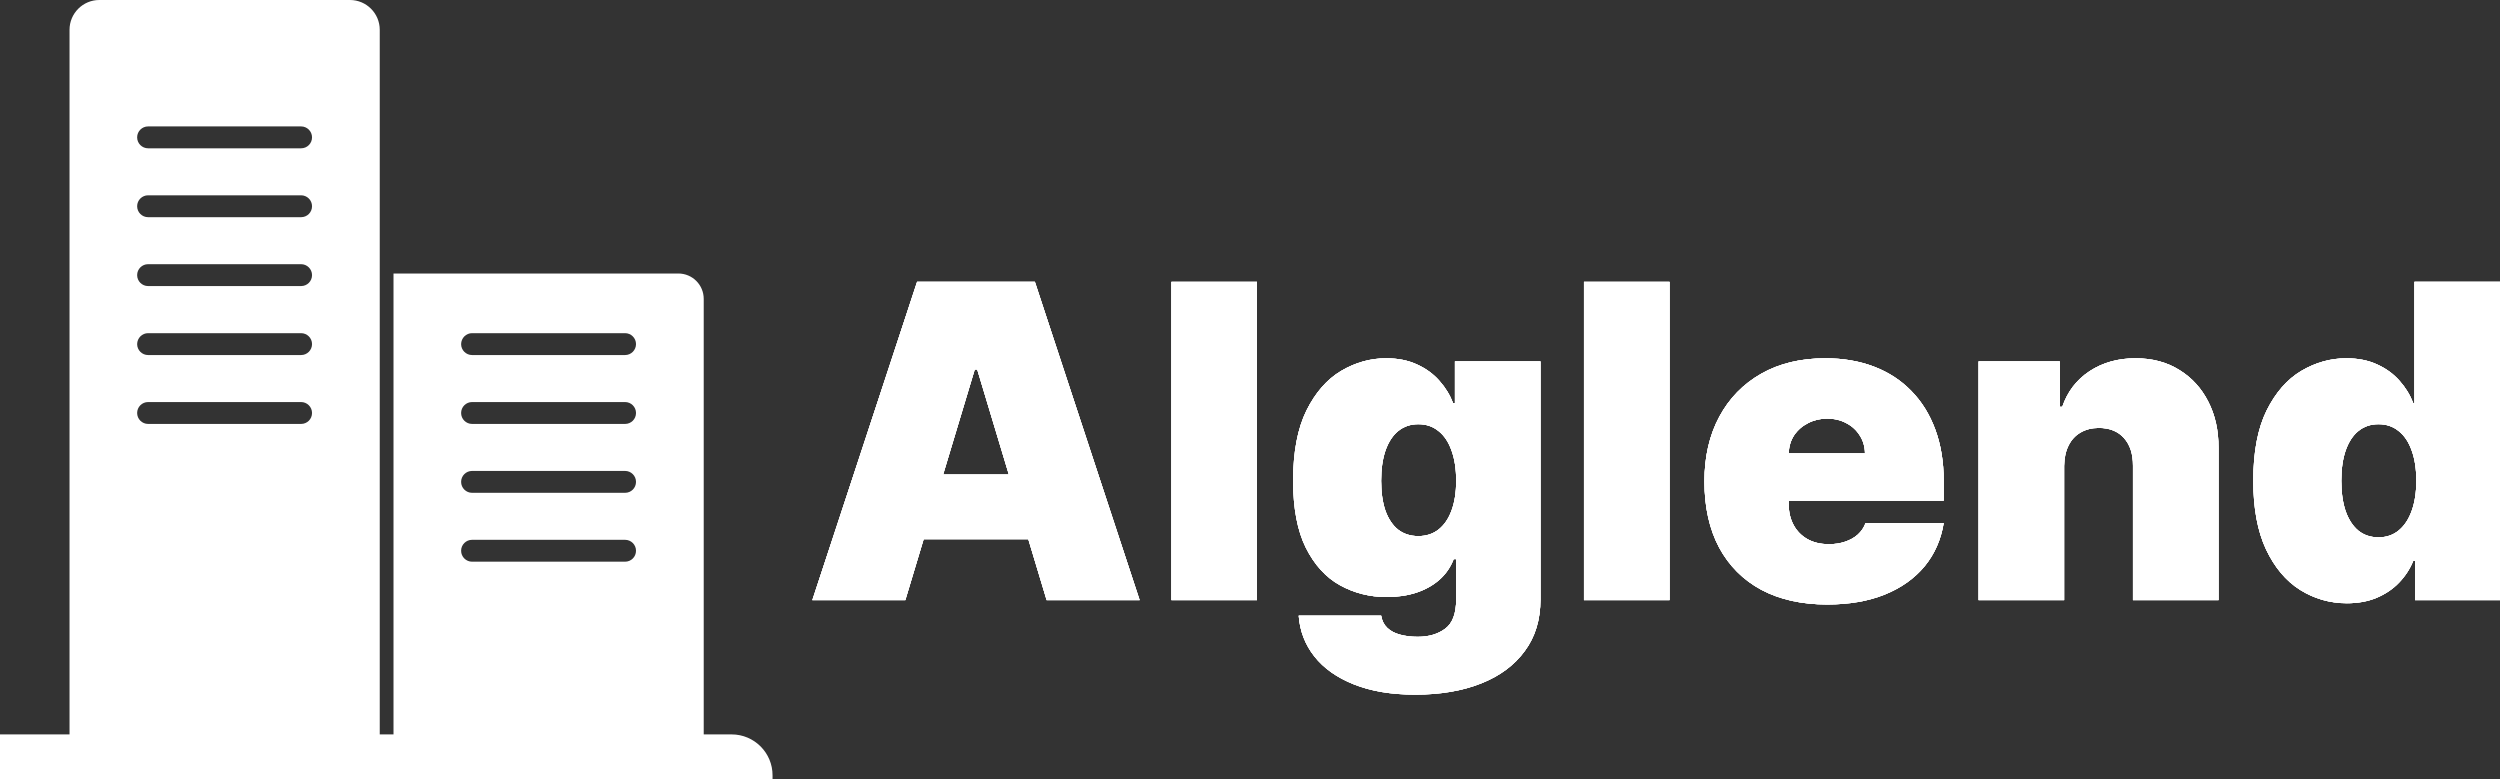 <svg width="1508" height="470" viewBox="0 0 1508 470" fill="none" xmlns="http://www.w3.org/2000/svg">
<rect x="0" y="0" width="1508" height="470" fill="#333333" stroke="none"/>
<path d="M441.335 442.993H424.485V180.313C424.485 171.82 417.648 164.977 409.162 164.977H237.365V442.993H229.062V17.964C229.062 8.066 221.003 0 211.113 0H59.891C50.001 0 41.942 8.066 41.942 17.964V442.993H0V470H466V467.739C466.061 454.113 454.95 442.993 441.335 442.993V442.993ZM284.74 200.966H377.049C380.651 200.966 383.642 203.899 383.642 207.565C383.642 211.17 380.712 214.164 377.049 214.164H284.74C281.138 214.164 278.147 211.231 278.147 207.565C278.208 203.899 281.138 200.966 284.74 200.966ZM284.74 242.516H377.049C380.651 242.516 383.642 245.449 383.642 249.115C383.642 252.781 380.712 255.714 377.049 255.714H284.74C281.138 255.714 278.147 252.781 278.147 249.115C278.147 245.449 281.138 242.516 284.74 242.516ZM284.74 284.065H377.049C380.651 284.065 383.642 286.998 383.642 290.664C383.642 294.33 380.712 297.263 377.049 297.263H284.74C281.138 297.263 278.147 294.33 278.147 290.664C278.147 286.998 281.138 284.065 284.74 284.065ZM284.74 325.615H377.049C380.651 325.615 383.642 328.548 383.642 332.214C383.642 335.88 380.712 338.813 377.049 338.813H284.74C281.138 338.813 278.147 335.88 278.147 332.214C278.147 328.548 281.138 325.615 284.74 325.615ZM89.317 76.256H181.626C185.228 76.256 188.219 79.189 188.219 82.855C188.219 86.521 185.289 89.454 181.626 89.454H89.317C85.715 89.454 82.724 86.521 82.724 82.855C82.724 79.189 85.715 76.256 89.317 76.256ZM89.317 117.806H181.626C185.228 117.806 188.219 120.738 188.219 124.405C188.219 128.071 185.289 131.004 181.626 131.004H89.317C85.715 131.004 82.724 128.071 82.724 124.405C82.724 120.738 85.715 117.806 89.317 117.806ZM89.317 159.355H181.626C185.228 159.355 188.219 162.288 188.219 165.954C188.219 169.62 185.289 172.553 181.626 172.553H89.317C85.715 172.553 82.724 169.62 82.724 165.954C82.724 162.288 85.715 159.355 89.317 159.355ZM89.317 200.966H181.626C185.228 200.966 188.219 203.899 188.219 207.565C188.219 211.17 185.289 214.164 181.626 214.164H89.317C85.715 214.164 82.724 211.231 82.724 207.565C82.785 203.899 85.715 200.966 89.317 200.966ZM89.317 242.516H181.626C185.228 242.516 188.219 245.449 188.219 249.115C188.219 252.781 185.289 255.714 181.626 255.714H89.317C85.715 255.714 82.724 252.781 82.724 249.115C82.724 245.449 85.715 242.516 89.317 242.516Z" fill="white"/>
<path d="M546.087 362H490L553.191 170H624.235L687.426 362H631.339L589.461 222.875H587.965L546.087 362ZM535.617 286.25H641.061V325.25H535.617V286.25Z" fill="white"/>
<path d="M546.087 362H490L553.191 170H624.235L687.426 362H631.339L589.461 222.875H587.965L546.087 362ZM535.617 286.25H641.061V325.25H535.617V286.25Z" fill="white"/>
<path d="M546.087 362H490L553.191 170H624.235L687.426 362H631.339L589.461 222.875H587.965L546.087 362ZM535.617 286.25H641.061V325.25H535.617V286.25Z" fill="white"/>
<path d="M546.087 362H490L553.191 170H624.235L687.426 362H631.339L589.461 222.875H587.965L546.087 362ZM535.617 286.25H641.061V325.25H535.617V286.25Z" fill="white"/>
<path d="M758.212 170V362H706.612V170H758.212Z" fill="white"/>
<path d="M758.212 170V362H706.612V170H758.212Z" fill="white"/>
<path d="M758.212 170V362H706.612V170H758.212Z" fill="white"/>
<path d="M758.212 170V362H706.612V170H758.212Z" fill="white"/>
<path d="M853.677 419C839.281 419 826.942 416.938 816.659 412.813C806.439 408.75 798.493 403.125 792.822 395.938C787.214 388.813 784.067 380.625 783.381 371.375H833.111C833.61 374.438 834.856 376.906 836.851 378.781C838.845 380.656 841.4 382 844.516 382.813C847.694 383.688 851.246 384.125 855.172 384.125C861.84 384.125 867.356 382.5 871.718 379.25C876.143 376 878.355 370.125 878.355 361.625V337.25H876.859C874.99 342.125 872.123 346.281 868.259 349.719C864.395 353.094 859.753 355.688 854.331 357.5C848.909 359.25 842.958 360.125 836.477 360.125C826.256 360.125 816.846 357.75 808.246 353C799.709 348.25 792.854 340.719 787.681 330.406C782.571 320.094 780.016 306.625 780.016 290C780.016 272.625 782.696 258.5 788.055 247.625C793.477 236.75 800.456 228.781 808.994 223.719C817.594 218.656 826.63 216.125 836.103 216.125C843.207 216.125 849.439 217.375 854.798 219.875C860.158 222.312 864.645 225.594 868.259 229.719C871.874 233.781 874.616 238.25 876.485 243.125H877.607V218H929.207V361.625C929.207 373.813 926.06 384.156 919.766 392.656C913.534 401.219 904.747 407.75 893.405 412.25C882.063 416.75 868.82 419 853.677 419ZM855.546 323.375C860.282 323.375 864.333 322.062 867.698 319.437C871.126 316.75 873.743 312.937 875.551 308C877.42 303 878.355 297 878.355 290C878.355 282.875 877.42 276.781 875.551 271.719C873.743 266.594 871.126 262.688 867.698 260C864.333 257.25 860.282 255.875 855.546 255.875C850.81 255.875 846.759 257.25 843.394 260C840.091 262.688 837.536 266.594 835.729 271.719C833.984 276.781 833.111 282.875 833.111 290C833.111 297.125 833.984 303.187 835.729 308.188C837.536 313.125 840.091 316.906 843.394 319.531C846.759 322.094 850.81 323.375 855.546 323.375Z" fill="white"/>
<path d="M853.677 419C839.281 419 826.942 416.938 816.659 412.813C806.439 408.75 798.493 403.125 792.822 395.938C787.214 388.813 784.067 380.625 783.381 371.375H833.111C833.61 374.438 834.856 376.906 836.851 378.781C838.845 380.656 841.4 382 844.516 382.813C847.694 383.688 851.246 384.125 855.172 384.125C861.84 384.125 867.356 382.5 871.718 379.25C876.143 376 878.355 370.125 878.355 361.625V337.25H876.859C874.99 342.125 872.123 346.281 868.259 349.719C864.395 353.094 859.753 355.688 854.331 357.5C848.909 359.25 842.958 360.125 836.477 360.125C826.256 360.125 816.846 357.75 808.246 353C799.709 348.25 792.854 340.719 787.681 330.406C782.571 320.094 780.016 306.625 780.016 290C780.016 272.625 782.696 258.5 788.055 247.625C793.477 236.75 800.456 228.781 808.994 223.719C817.594 218.656 826.63 216.125 836.103 216.125C843.207 216.125 849.439 217.375 854.798 219.875C860.158 222.312 864.645 225.594 868.259 229.719C871.874 233.781 874.616 238.25 876.485 243.125H877.607V218H929.207V361.625C929.207 373.813 926.06 384.156 919.766 392.656C913.534 401.219 904.747 407.75 893.405 412.25C882.063 416.75 868.82 419 853.677 419ZM855.546 323.375C860.282 323.375 864.333 322.062 867.698 319.437C871.126 316.75 873.743 312.937 875.551 308C877.42 303 878.355 297 878.355 290C878.355 282.875 877.42 276.781 875.551 271.719C873.743 266.594 871.126 262.688 867.698 260C864.333 257.25 860.282 255.875 855.546 255.875C850.81 255.875 846.759 257.25 843.394 260C840.091 262.688 837.536 266.594 835.729 271.719C833.984 276.781 833.111 282.875 833.111 290C833.111 297.125 833.984 303.187 835.729 308.188C837.536 313.125 840.091 316.906 843.394 319.531C846.759 322.094 850.81 323.375 855.546 323.375Z" fill="white"/>
<path d="M853.677 419C839.281 419 826.942 416.938 816.659 412.813C806.439 408.75 798.493 403.125 792.822 395.938C787.214 388.813 784.067 380.625 783.381 371.375H833.111C833.61 374.438 834.856 376.906 836.851 378.781C838.845 380.656 841.4 382 844.516 382.813C847.694 383.688 851.246 384.125 855.172 384.125C861.84 384.125 867.356 382.5 871.718 379.25C876.143 376 878.355 370.125 878.355 361.625V337.25H876.859C874.99 342.125 872.123 346.281 868.259 349.719C864.395 353.094 859.753 355.688 854.331 357.5C848.909 359.25 842.958 360.125 836.477 360.125C826.256 360.125 816.846 357.75 808.246 353C799.709 348.25 792.854 340.719 787.681 330.406C782.571 320.094 780.016 306.625 780.016 290C780.016 272.625 782.696 258.5 788.055 247.625C793.477 236.75 800.456 228.781 808.994 223.719C817.594 218.656 826.63 216.125 836.103 216.125C843.207 216.125 849.439 217.375 854.798 219.875C860.158 222.312 864.645 225.594 868.259 229.719C871.874 233.781 874.616 238.25 876.485 243.125H877.607V218H929.207V361.625C929.207 373.813 926.06 384.156 919.766 392.656C913.534 401.219 904.747 407.75 893.405 412.25C882.063 416.75 868.82 419 853.677 419ZM855.546 323.375C860.282 323.375 864.333 322.062 867.698 319.437C871.126 316.75 873.743 312.937 875.551 308C877.42 303 878.355 297 878.355 290C878.355 282.875 877.42 276.781 875.551 271.719C873.743 266.594 871.126 262.688 867.698 260C864.333 257.25 860.282 255.875 855.546 255.875C850.81 255.875 846.759 257.25 843.394 260C840.091 262.688 837.536 266.594 835.729 271.719C833.984 276.781 833.111 282.875 833.111 290C833.111 297.125 833.984 303.187 835.729 308.188C837.536 313.125 840.091 316.906 843.394 319.531C846.759 322.094 850.81 323.375 855.546 323.375Z" fill="white"/>
<path d="M853.677 419C839.281 419 826.942 416.938 816.659 412.813C806.439 408.75 798.493 403.125 792.822 395.938C787.214 388.813 784.067 380.625 783.381 371.375H833.111C833.61 374.438 834.856 376.906 836.851 378.781C838.845 380.656 841.4 382 844.516 382.813C847.694 383.688 851.246 384.125 855.172 384.125C861.84 384.125 867.356 382.5 871.718 379.25C876.143 376 878.355 370.125 878.355 361.625V337.25H876.859C874.99 342.125 872.123 346.281 868.259 349.719C864.395 353.094 859.753 355.688 854.331 357.5C848.909 359.25 842.958 360.125 836.477 360.125C826.256 360.125 816.846 357.75 808.246 353C799.709 348.25 792.854 340.719 787.681 330.406C782.571 320.094 780.016 306.625 780.016 290C780.016 272.625 782.696 258.5 788.055 247.625C793.477 236.75 800.456 228.781 808.994 223.719C817.594 218.656 826.63 216.125 836.103 216.125C843.207 216.125 849.439 217.375 854.798 219.875C860.158 222.312 864.645 225.594 868.259 229.719C871.874 233.781 874.616 238.25 876.485 243.125H877.607V218H929.207V361.625C929.207 373.813 926.06 384.156 919.766 392.656C913.534 401.219 904.747 407.75 893.405 412.25C882.063 416.75 868.82 419 853.677 419ZM855.546 323.375C860.282 323.375 864.333 322.062 867.698 319.437C871.126 316.75 873.743 312.937 875.551 308C877.42 303 878.355 297 878.355 290C878.355 282.875 877.42 276.781 875.551 271.719C873.743 266.594 871.126 262.688 867.698 260C864.333 257.25 860.282 255.875 855.546 255.875C850.81 255.875 846.759 257.25 843.394 260C840.091 262.688 837.536 266.594 835.729 271.719C833.984 276.781 833.111 282.875 833.111 290C833.111 297.125 833.984 303.187 835.729 308.188C837.536 313.125 840.091 316.906 843.394 319.531C846.759 322.094 850.81 323.375 855.546 323.375Z" fill="white"/>
<path d="M1007.05 170V362H955.451V170H1007.05Z" fill="white"/>
<path d="M1007.05 170V362H955.451V170H1007.05Z" fill="white"/>
<path d="M1007.05 170V362H955.451V170H1007.05Z" fill="white"/>
<path d="M1007.05 170V362H955.451V170H1007.05Z" fill="white"/>
<path d="M1102.14 364.625C1086.81 364.625 1073.6 361.688 1062.51 355.813C1051.48 349.875 1042.97 341.375 1036.99 330.312C1031.07 319.187 1028.11 305.875 1028.11 290.375C1028.11 275.5 1031.1 262.5 1037.08 251.375C1043.06 240.25 1051.51 231.594 1062.41 225.406C1073.32 219.219 1086.19 216.125 1101.02 216.125C1111.86 216.125 1121.68 217.813 1130.47 221.188C1139.25 224.563 1146.76 229.469 1152.99 235.906C1159.23 242.281 1164.02 250.031 1167.39 259.156C1170.75 268.281 1172.44 278.563 1172.44 290V302H1044.18V273.5H1124.95C1124.89 269.375 1123.83 265.75 1121.77 262.625C1119.78 259.438 1117.07 256.969 1113.64 255.219C1110.27 253.406 1106.44 252.5 1102.14 252.5C1097.97 252.5 1094.13 253.406 1090.64 255.219C1087.15 256.969 1084.35 259.406 1082.23 262.531C1080.17 265.656 1079.08 269.313 1078.96 273.5V304.25C1078.96 308.875 1079.92 313 1081.86 316.625C1083.79 320.25 1086.56 323.094 1090.18 325.156C1093.79 327.219 1098.15 328.25 1103.26 328.25C1106.82 328.25 1110.06 327.75 1112.98 326.75C1115.98 325.75 1118.53 324.313 1120.65 322.438C1122.77 320.5 1124.33 318.188 1125.32 315.5H1172.44C1170.82 325.5 1166.98 334.188 1160.94 341.563C1154.89 348.875 1146.89 354.563 1136.92 358.625C1127.01 362.625 1115.42 364.625 1102.14 364.625Z" fill="white"/>
<path d="M1102.14 364.625C1086.81 364.625 1073.6 361.688 1062.51 355.813C1051.48 349.875 1042.97 341.375 1036.99 330.312C1031.07 319.187 1028.11 305.875 1028.11 290.375C1028.11 275.5 1031.1 262.5 1037.08 251.375C1043.06 240.25 1051.51 231.594 1062.41 225.406C1073.32 219.219 1086.19 216.125 1101.02 216.125C1111.86 216.125 1121.68 217.813 1130.47 221.188C1139.25 224.563 1146.76 229.469 1152.99 235.906C1159.23 242.281 1164.02 250.031 1167.39 259.156C1170.75 268.281 1172.44 278.563 1172.44 290V302H1044.18V273.5H1124.95C1124.89 269.375 1123.83 265.75 1121.77 262.625C1119.78 259.438 1117.07 256.969 1113.64 255.219C1110.27 253.406 1106.44 252.5 1102.14 252.5C1097.97 252.5 1094.13 253.406 1090.64 255.219C1087.15 256.969 1084.35 259.406 1082.23 262.531C1080.17 265.656 1079.08 269.313 1078.96 273.5V304.25C1078.96 308.875 1079.92 313 1081.86 316.625C1083.79 320.25 1086.56 323.094 1090.18 325.156C1093.79 327.219 1098.15 328.25 1103.26 328.25C1106.82 328.25 1110.06 327.75 1112.98 326.75C1115.98 325.75 1118.53 324.313 1120.65 322.438C1122.77 320.5 1124.33 318.188 1125.32 315.5H1172.44C1170.82 325.5 1166.98 334.188 1160.94 341.563C1154.89 348.875 1146.89 354.563 1136.92 358.625C1127.01 362.625 1115.42 364.625 1102.14 364.625Z" fill="white"/>
<path d="M1102.14 364.625C1086.81 364.625 1073.6 361.688 1062.51 355.813C1051.48 349.875 1042.97 341.375 1036.99 330.312C1031.07 319.187 1028.11 305.875 1028.11 290.375C1028.11 275.5 1031.1 262.5 1037.08 251.375C1043.06 240.25 1051.51 231.594 1062.41 225.406C1073.32 219.219 1086.19 216.125 1101.02 216.125C1111.86 216.125 1121.68 217.813 1130.47 221.188C1139.25 224.563 1146.76 229.469 1152.99 235.906C1159.23 242.281 1164.02 250.031 1167.39 259.156C1170.75 268.281 1172.44 278.563 1172.44 290V302H1044.18V273.5H1124.95C1124.89 269.375 1123.83 265.75 1121.77 262.625C1119.78 259.438 1117.07 256.969 1113.64 255.219C1110.27 253.406 1106.44 252.5 1102.14 252.5C1097.97 252.5 1094.13 253.406 1090.64 255.219C1087.15 256.969 1084.35 259.406 1082.23 262.531C1080.17 265.656 1079.08 269.313 1078.96 273.5V304.25C1078.96 308.875 1079.92 313 1081.86 316.625C1083.79 320.25 1086.56 323.094 1090.18 325.156C1093.79 327.219 1098.15 328.25 1103.26 328.25C1106.82 328.25 1110.06 327.75 1112.98 326.75C1115.98 325.75 1118.53 324.313 1120.65 322.438C1122.77 320.5 1124.33 318.188 1125.32 315.5H1172.44C1170.82 325.5 1166.98 334.188 1160.94 341.563C1154.89 348.875 1146.89 354.563 1136.92 358.625C1127.01 362.625 1115.42 364.625 1102.14 364.625Z" fill="white"/>
<path d="M1102.14 364.625C1086.81 364.625 1073.6 361.688 1062.51 355.813C1051.48 349.875 1042.97 341.375 1036.99 330.312C1031.07 319.187 1028.11 305.875 1028.11 290.375C1028.11 275.5 1031.1 262.5 1037.08 251.375C1043.06 240.25 1051.51 231.594 1062.41 225.406C1073.32 219.219 1086.19 216.125 1101.02 216.125C1111.86 216.125 1121.68 217.813 1130.47 221.188C1139.25 224.563 1146.76 229.469 1152.99 235.906C1159.23 242.281 1164.02 250.031 1167.39 259.156C1170.75 268.281 1172.44 278.563 1172.44 290V302H1044.18V273.5H1124.95C1124.89 269.375 1123.83 265.75 1121.77 262.625C1119.78 259.438 1117.07 256.969 1113.64 255.219C1110.27 253.406 1106.44 252.5 1102.14 252.5C1097.97 252.5 1094.13 253.406 1090.64 255.219C1087.15 256.969 1084.35 259.406 1082.23 262.531C1080.17 265.656 1079.08 269.313 1078.96 273.5V304.25C1078.96 308.875 1079.92 313 1081.86 316.625C1083.79 320.25 1086.56 323.094 1090.18 325.156C1093.79 327.219 1098.15 328.25 1103.26 328.25C1106.82 328.25 1110.06 327.75 1112.98 326.75C1115.98 325.75 1118.53 324.313 1120.65 322.438C1122.77 320.5 1124.33 318.188 1125.32 315.5H1172.44C1170.82 325.5 1166.98 334.188 1160.94 341.563C1154.89 348.875 1146.89 354.563 1136.92 358.625C1127.01 362.625 1115.42 364.625 1102.14 364.625Z" fill="white"/>
<path d="M1245.09 281V362H1193.49V218H1242.48V245.375H1243.97C1247.09 236.25 1252.57 229.094 1260.42 223.906C1268.34 218.719 1277.56 216.125 1288.09 216.125C1298.25 216.125 1307.07 218.469 1314.55 223.156C1322.09 227.781 1327.91 234.156 1332.03 242.281C1336.2 250.406 1338.26 259.688 1338.2 270.125V362H1286.6V281C1286.66 273.875 1284.85 268.281 1281.18 264.219C1277.56 260.156 1272.51 258.125 1266.03 258.125C1261.79 258.125 1258.09 259.063 1254.91 260.938C1251.79 262.75 1249.39 265.375 1247.71 268.813C1246.03 272.188 1245.16 276.25 1245.09 281Z" fill="white"/>
<path d="M1245.09 281V362H1193.49V218H1242.48V245.375H1243.97C1247.09 236.25 1252.57 229.094 1260.42 223.906C1268.34 218.719 1277.56 216.125 1288.09 216.125C1298.25 216.125 1307.07 218.469 1314.55 223.156C1322.09 227.781 1327.91 234.156 1332.03 242.281C1336.2 250.406 1338.26 259.688 1338.2 270.125V362H1286.6V281C1286.66 273.875 1284.85 268.281 1281.18 264.219C1277.56 260.156 1272.51 258.125 1266.03 258.125C1261.79 258.125 1258.09 259.063 1254.91 260.938C1251.79 262.75 1249.39 265.375 1247.71 268.813C1246.03 272.188 1245.16 276.25 1245.09 281Z" fill="white"/>
<path d="M1245.09 281V362H1193.49V218H1242.48V245.375H1243.97C1247.09 236.25 1252.57 229.094 1260.42 223.906C1268.34 218.719 1277.56 216.125 1288.09 216.125C1298.25 216.125 1307.07 218.469 1314.55 223.156C1322.09 227.781 1327.91 234.156 1332.03 242.281C1336.2 250.406 1338.26 259.688 1338.2 270.125V362H1286.6V281C1286.66 273.875 1284.85 268.281 1281.18 264.219C1277.56 260.156 1272.51 258.125 1266.03 258.125C1261.79 258.125 1258.09 259.063 1254.91 260.938C1251.79 262.75 1249.39 265.375 1247.71 268.813C1246.03 272.188 1245.16 276.25 1245.09 281Z" fill="white"/>
<path d="M1245.09 281V362H1193.49V218H1242.48V245.375H1243.97C1247.09 236.25 1252.57 229.094 1260.42 223.906C1268.34 218.719 1277.56 216.125 1288.09 216.125C1298.25 216.125 1307.07 218.469 1314.55 223.156C1322.09 227.781 1327.91 234.156 1332.03 242.281C1336.2 250.406 1338.26 259.688 1338.2 270.125V362H1286.6V281C1286.66 273.875 1284.85 268.281 1281.18 264.219C1277.56 260.156 1272.51 258.125 1266.03 258.125C1261.79 258.125 1258.09 259.063 1254.91 260.938C1251.79 262.75 1249.39 265.375 1247.71 268.813C1246.03 272.188 1245.16 276.25 1245.09 281Z" fill="white"/>
<path d="M1415.64 363.875C1405.42 363.875 1396.01 361.188 1387.41 355.813C1378.88 350.438 1372.02 342.281 1366.85 331.344C1361.74 320.406 1359.18 306.625 1359.18 290C1359.18 272.625 1361.86 258.5 1367.22 247.625C1372.64 236.75 1379.62 228.781 1388.16 223.719C1396.76 218.656 1405.8 216.125 1415.27 216.125C1422.37 216.125 1428.61 217.375 1433.97 219.875C1439.32 222.312 1443.81 225.594 1447.43 229.719C1451.04 233.781 1453.78 238.25 1455.65 243.125H1456.4V170H1508V362H1456.77V338.375H1455.65C1453.66 343.25 1450.79 347.625 1447.05 351.5C1443.38 355.312 1438.89 358.344 1433.59 360.594C1428.36 362.781 1422.37 363.875 1415.64 363.875ZM1434.71 324.125C1439.45 324.125 1443.5 322.75 1446.87 320C1450.29 317.188 1452.91 313.25 1454.72 308.188C1456.59 303.063 1457.52 297 1457.52 290C1457.52 282.875 1456.59 276.781 1454.72 271.719C1452.91 266.594 1450.29 262.688 1446.87 260C1443.5 257.25 1439.45 255.875 1434.71 255.875C1429.98 255.875 1425.93 257.25 1422.56 260C1419.26 262.688 1416.7 266.594 1414.9 271.719C1413.15 276.781 1412.28 282.875 1412.28 290C1412.28 297.125 1413.15 303.25 1414.9 308.375C1416.7 313.438 1419.26 317.344 1422.56 320.094C1425.93 322.781 1429.98 324.125 1434.71 324.125Z" fill="white"/>
<path d="M1415.64 363.875C1405.42 363.875 1396.01 361.188 1387.41 355.813C1378.88 350.438 1372.02 342.281 1366.85 331.344C1361.74 320.406 1359.18 306.625 1359.18 290C1359.18 272.625 1361.86 258.5 1367.22 247.625C1372.64 236.75 1379.62 228.781 1388.16 223.719C1396.76 218.656 1405.8 216.125 1415.27 216.125C1422.37 216.125 1428.61 217.375 1433.97 219.875C1439.32 222.312 1443.81 225.594 1447.43 229.719C1451.04 233.781 1453.78 238.25 1455.65 243.125H1456.4V170H1508V362H1456.77V338.375H1455.65C1453.66 343.25 1450.79 347.625 1447.05 351.5C1443.38 355.312 1438.89 358.344 1433.59 360.594C1428.36 362.781 1422.37 363.875 1415.64 363.875ZM1434.71 324.125C1439.45 324.125 1443.5 322.75 1446.87 320C1450.29 317.188 1452.91 313.25 1454.72 308.188C1456.59 303.063 1457.52 297 1457.52 290C1457.52 282.875 1456.59 276.781 1454.72 271.719C1452.91 266.594 1450.29 262.688 1446.87 260C1443.5 257.25 1439.45 255.875 1434.71 255.875C1429.98 255.875 1425.93 257.25 1422.56 260C1419.26 262.688 1416.7 266.594 1414.9 271.719C1413.15 276.781 1412.28 282.875 1412.28 290C1412.28 297.125 1413.15 303.25 1414.9 308.375C1416.7 313.438 1419.26 317.344 1422.56 320.094C1425.93 322.781 1429.98 324.125 1434.71 324.125Z" fill="white"/>
<path d="M1415.64 363.875C1405.42 363.875 1396.01 361.188 1387.41 355.813C1378.88 350.438 1372.02 342.281 1366.85 331.344C1361.74 320.406 1359.18 306.625 1359.18 290C1359.18 272.625 1361.86 258.5 1367.22 247.625C1372.64 236.75 1379.62 228.781 1388.16 223.719C1396.76 218.656 1405.8 216.125 1415.27 216.125C1422.37 216.125 1428.61 217.375 1433.97 219.875C1439.32 222.312 1443.81 225.594 1447.43 229.719C1451.04 233.781 1453.78 238.25 1455.65 243.125H1456.4V170H1508V362H1456.77V338.375H1455.65C1453.66 343.25 1450.79 347.625 1447.05 351.5C1443.38 355.312 1438.89 358.344 1433.59 360.594C1428.36 362.781 1422.37 363.875 1415.64 363.875ZM1434.71 324.125C1439.45 324.125 1443.5 322.75 1446.87 320C1450.29 317.188 1452.91 313.25 1454.72 308.188C1456.59 303.063 1457.52 297 1457.52 290C1457.52 282.875 1456.59 276.781 1454.72 271.719C1452.91 266.594 1450.29 262.688 1446.87 260C1443.5 257.25 1439.45 255.875 1434.71 255.875C1429.98 255.875 1425.93 257.25 1422.56 260C1419.26 262.688 1416.7 266.594 1414.9 271.719C1413.15 276.781 1412.28 282.875 1412.28 290C1412.28 297.125 1413.15 303.25 1414.9 308.375C1416.7 313.438 1419.26 317.344 1422.56 320.094C1425.93 322.781 1429.98 324.125 1434.71 324.125Z" fill="white"/>
<path d="M1415.64 363.875C1405.42 363.875 1396.01 361.188 1387.41 355.813C1378.88 350.438 1372.02 342.281 1366.85 331.344C1361.74 320.406 1359.18 306.625 1359.18 290C1359.18 272.625 1361.86 258.5 1367.22 247.625C1372.64 236.75 1379.62 228.781 1388.16 223.719C1396.76 218.656 1405.8 216.125 1415.27 216.125C1422.37 216.125 1428.61 217.375 1433.97 219.875C1439.32 222.312 1443.81 225.594 1447.43 229.719C1451.04 233.781 1453.78 238.25 1455.65 243.125H1456.4V170H1508V362H1456.77V338.375H1455.65C1453.66 343.25 1450.79 347.625 1447.05 351.5C1443.38 355.312 1438.89 358.344 1433.59 360.594C1428.36 362.781 1422.37 363.875 1415.64 363.875ZM1434.71 324.125C1439.45 324.125 1443.5 322.75 1446.87 320C1450.29 317.188 1452.91 313.25 1454.72 308.188C1456.59 303.063 1457.52 297 1457.52 290C1457.52 282.875 1456.59 276.781 1454.72 271.719C1452.91 266.594 1450.29 262.688 1446.87 260C1443.5 257.25 1439.45 255.875 1434.71 255.875C1429.98 255.875 1425.93 257.25 1422.56 260C1419.26 262.688 1416.7 266.594 1414.9 271.719C1413.15 276.781 1412.28 282.875 1412.28 290C1412.28 297.125 1413.15 303.25 1414.9 308.375C1416.7 313.438 1419.26 317.344 1422.56 320.094C1425.93 322.781 1429.98 324.125 1434.71 324.125Z" fill="white"/>
</svg>
